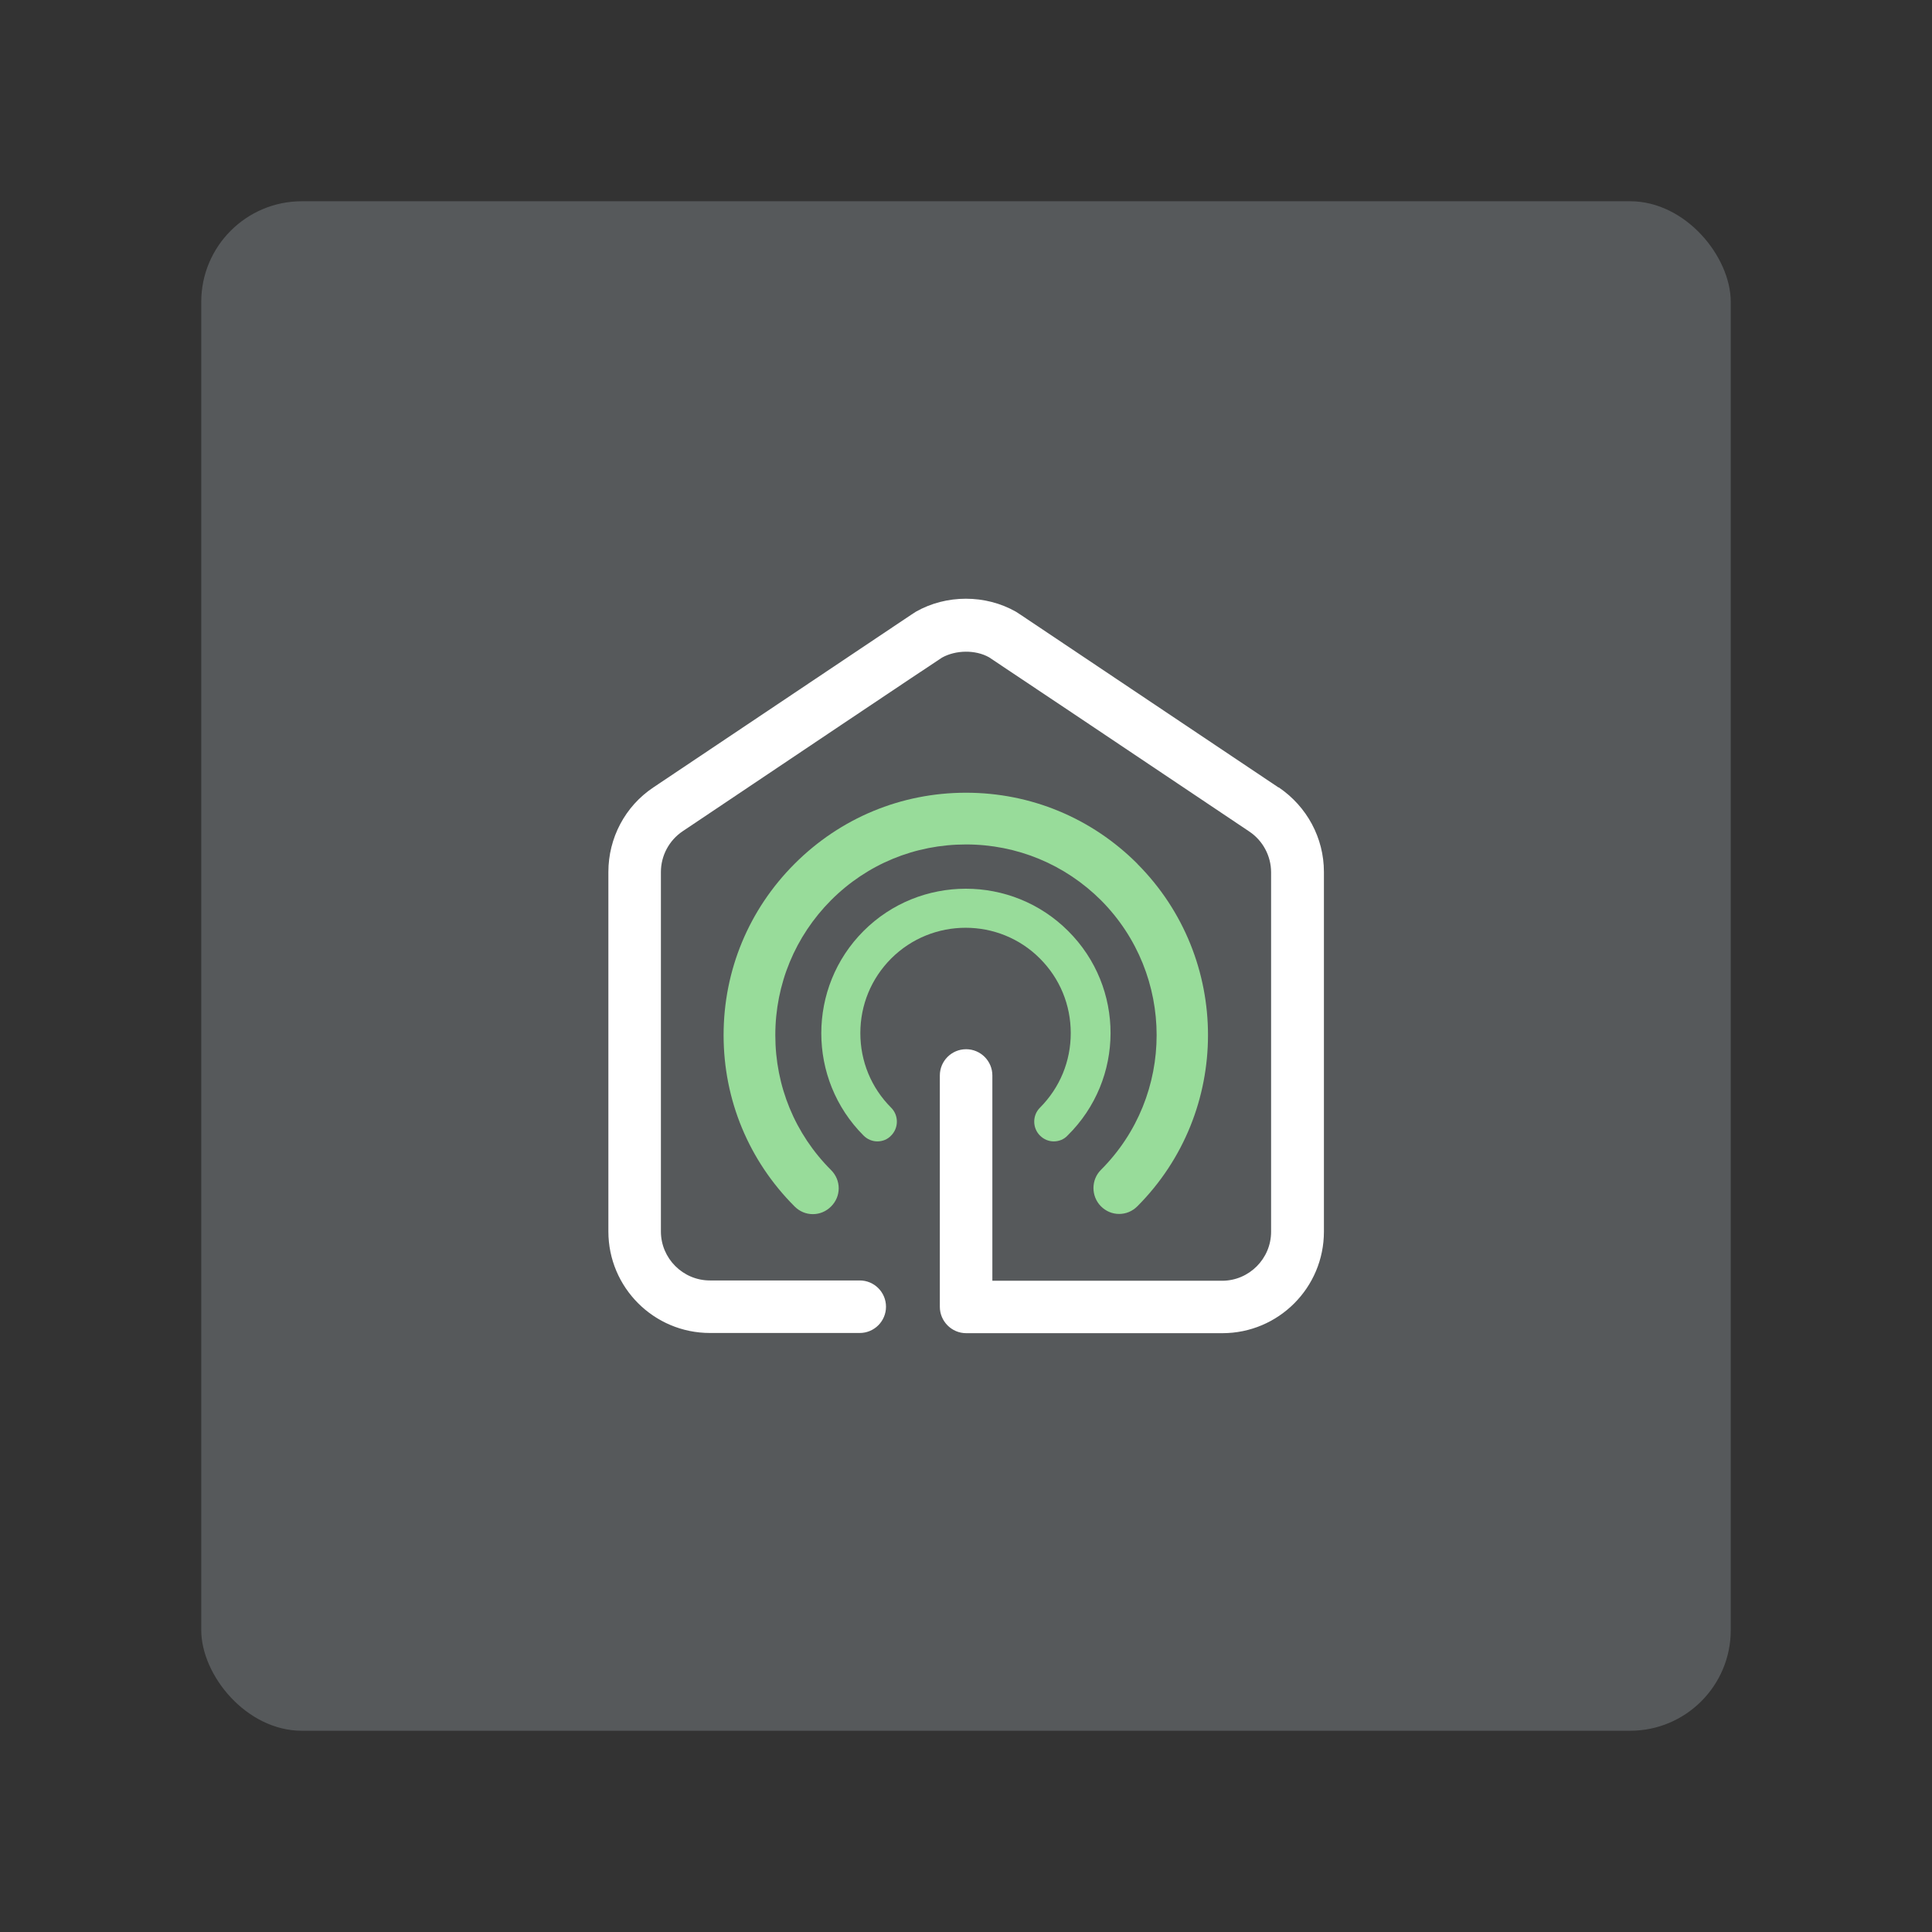 <?xml version="1.0" encoding="UTF-8"?><svg id="a" xmlns="http://www.w3.org/2000/svg" width="192" height="192" viewBox="0 0 192 192"><rect x="0" y="0" width="192" height="192" fill="#333333" stroke="none"/><g id="b"><g id="c"><rect x="20" y="20" width="152" height="152" rx="10" ry="10" style="fill:#56595b;"/><path d="m127.06,78.26c-25.87-17.32-25.98-17.41-26.1-17.47-3.03-1.72-6.91-1.72-9.94,0-.12.06-.23.15-26.1,17.47-2.8,1.87-4.46,5.02-4.46,8.4v35.72c0,5.57,4.52,10.09,10.09,10.09h14.89c1.44,0,2.61-1.17,2.61-2.61h0c0-1.44-1.17-2.61-2.61-2.61h-14.89c-2.68,0-4.87-2.19-4.87-4.87v-35.72c0-1.63.82-3.15,2.16-4.05,8.43-5.66,24.96-16.74,25.78-17.26,1.37-.76,3.32-.79,4.67-.03.73.47,13.79,9.22,25.87,17.32,1.34.9,2.16,2.42,2.16,4.05v35.72c0,2.68-2.19,4.87-4.87,4.87h-22.83v-20.4c0-1.44-1.17-2.61-2.61-2.61h0c-1.44,0-2.61,1.17-2.61,2.61v22.99c0,1.43,1.17,2.62,2.62,2.62h25.46c5.57,0,10.09-4.52,10.09-10.09v-35.75c0-3.38-1.69-6.5-4.49-8.4" style="fill:#fff;"/><path d="m106.15,92.52c-5.6-5.6-14.73-5.6-20.33,0s-5.6,14.73,0,20.33c.38.38.87.58,1.37.58.52,0,1.02-.2,1.37-.58.76-.76.76-2.01,0-2.77-1.98-1.98-3.06-4.61-3.06-7.41s1.08-5.42,3.06-7.41c4.08-4.08,10.73-4.08,14.79,0,1.98,1.98,3.06,4.61,3.06,7.41s-1.08,5.42-3.06,7.41c-.76.76-.76,2.01,0,2.77.38.38.87.58,1.37.58.52,0,1.02-.2,1.37-.58,5.69-5.6,5.69-14.73.06-20.33" style="fill:#98dc9a;"/><path d="m113.03,85.84c-4.55-4.55-10.59-7.06-17.03-7.06s-12.48,2.51-17.03,7.06-7.06,10.59-7.06,17.03,2.51,12.48,7.06,17.03c.5.5,1.14.76,1.81.76s1.31-.26,1.81-.76c.5-.5.76-1.14.76-1.81s-.26-1.31-.76-1.81c-3.59-3.59-5.54-8.34-5.54-13.41s1.98-9.83,5.54-13.41c3.59-3.59,8.34-5.54,13.41-5.54s9.83,1.98,13.41,5.54c7.38,7.41,7.38,19.42,0,26.8-.99.99-.99,2.62,0,3.62.5.5,1.14.76,1.81.76s1.31-.26,1.81-.76c9.36-9.39,9.36-24.64,0-34.03" style="fill:#98dc9a;"/></g></g></svg>